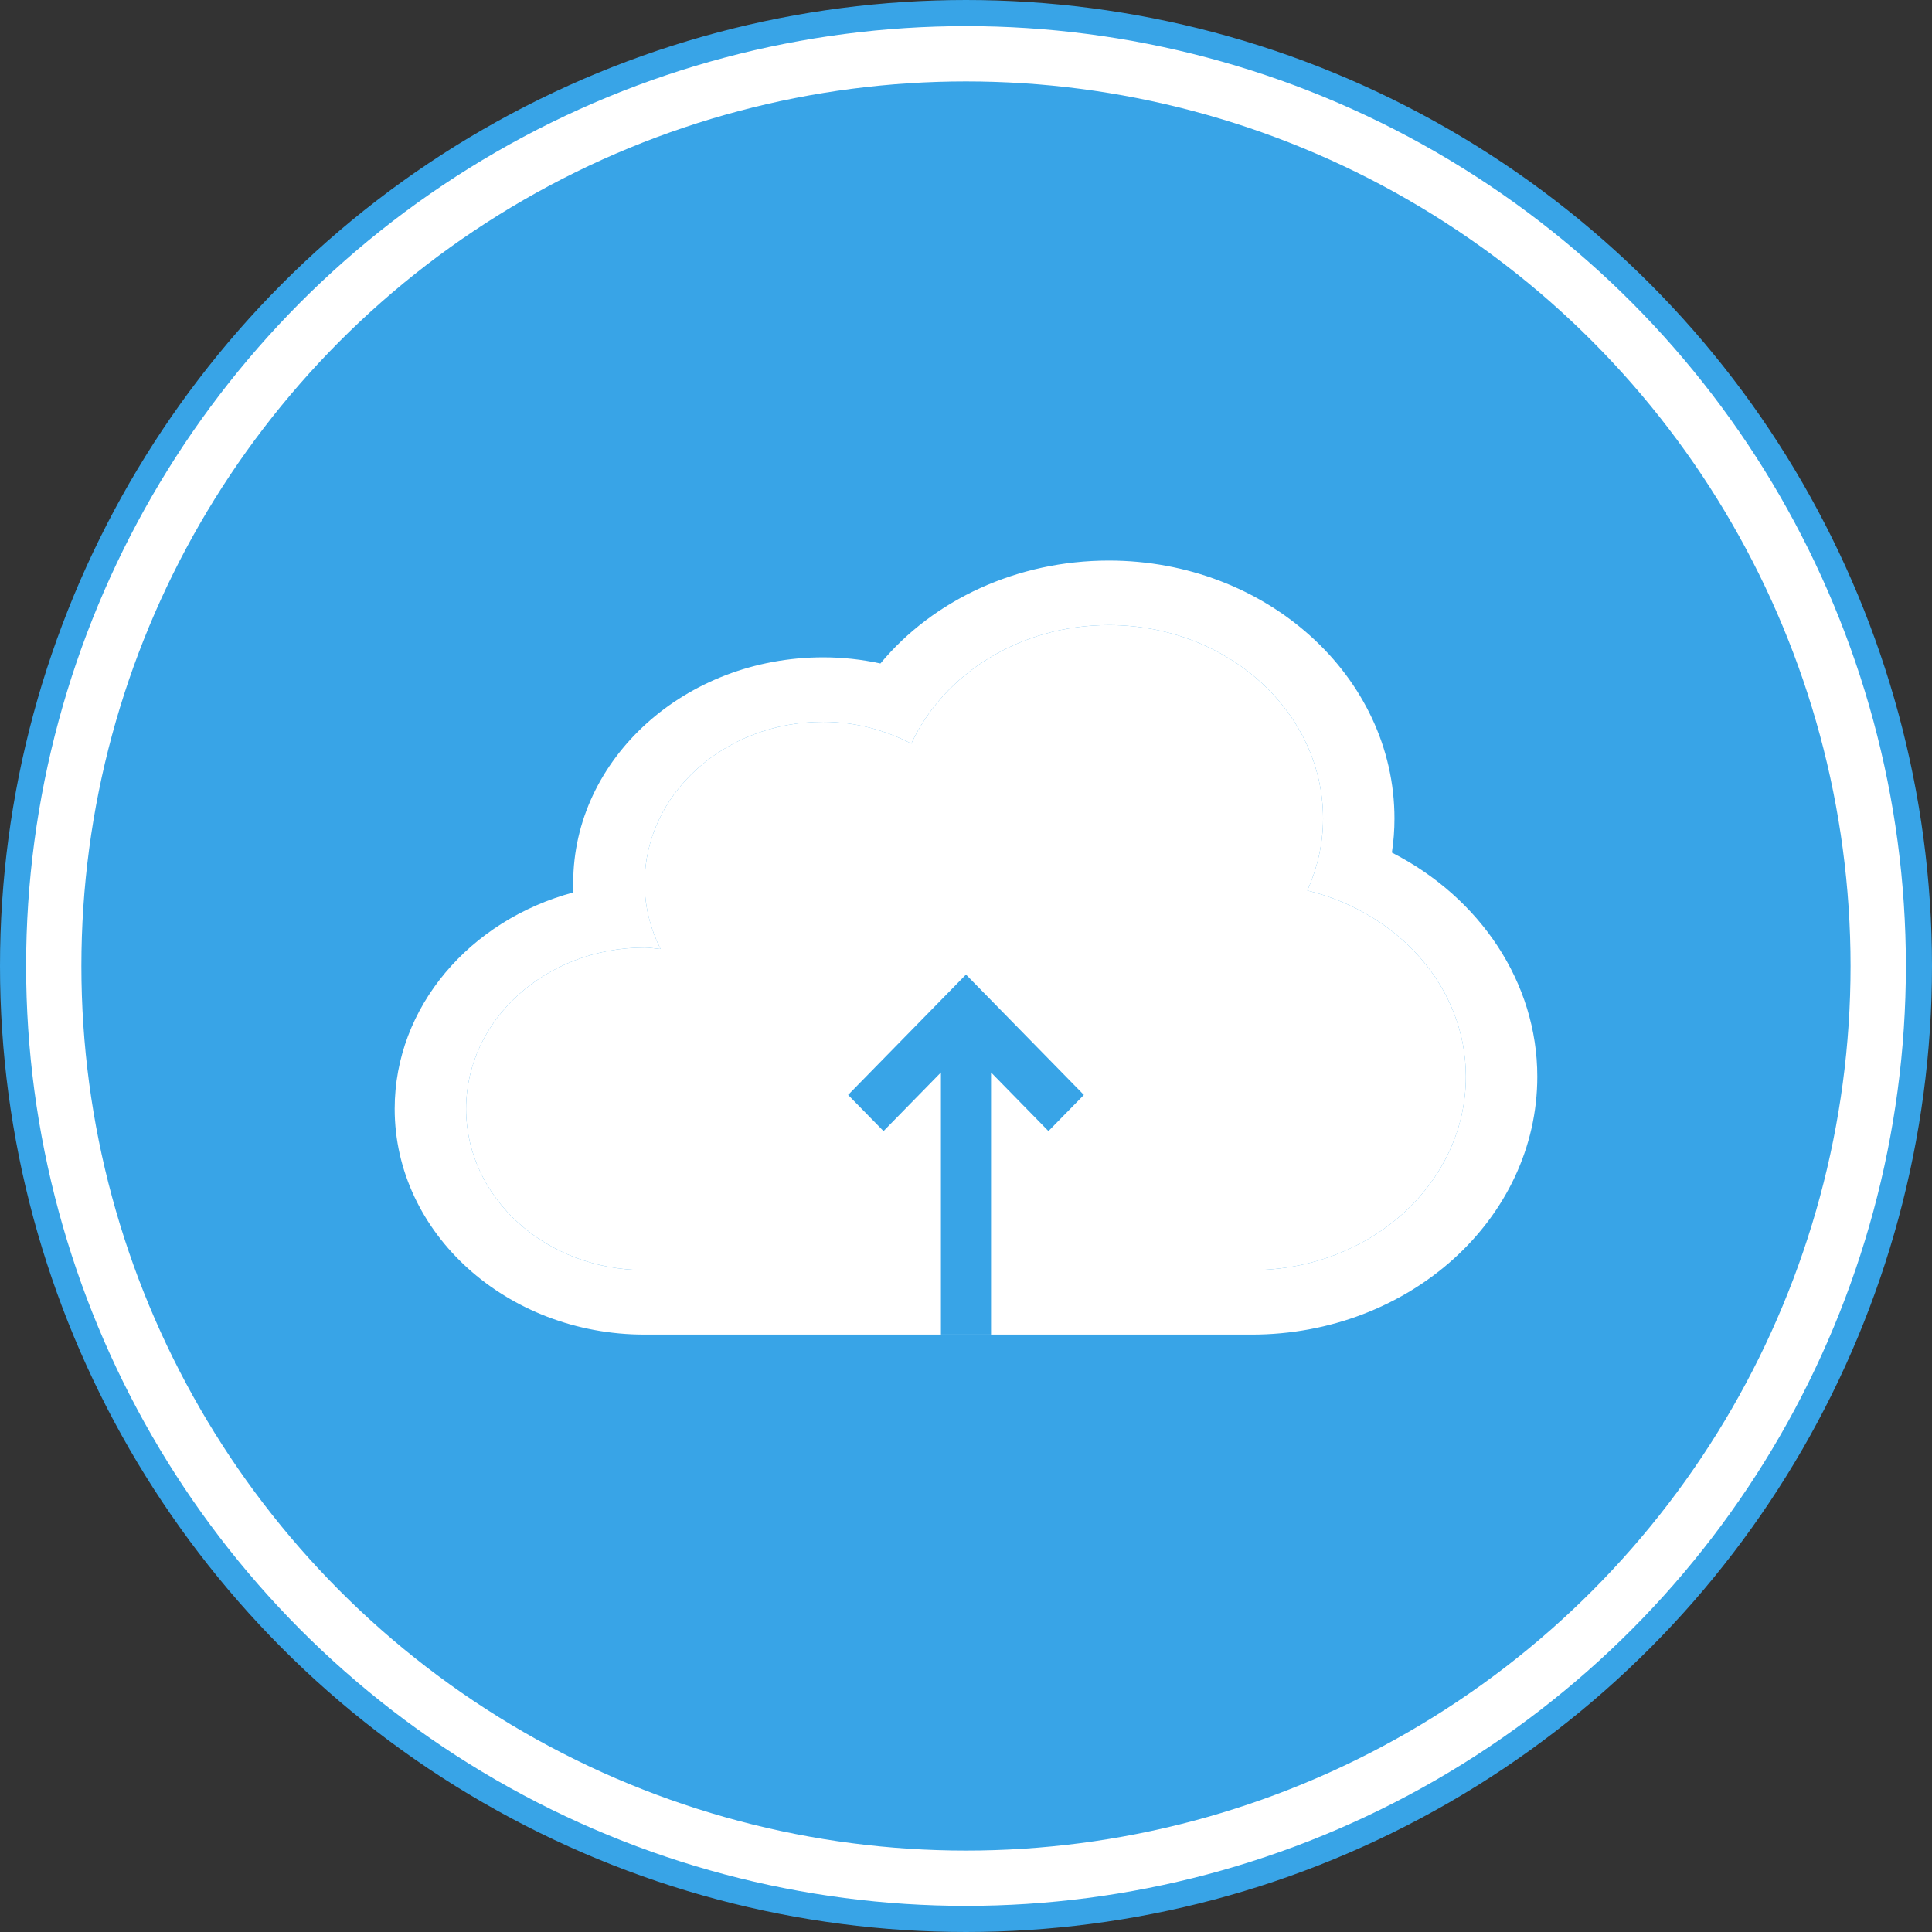 <svg width="74" height="74" viewBox="0 0 74 74" fill="none" xmlns="http://www.w3.org/2000/svg">
<rect x="0" y="0" width="74" height="74" fill="#333333" stroke="none"/>
<circle cx="36" cy="36" r="36.5" transform="translate(1 1)" fill="white" stroke="#38A4E7"/>
<circle cx="33.882" cy="33.882" r="33.882" transform="translate(3.117 3.118)" fill="#38A4E7"/>
<path d="M38.195 11.185C38.262 10.756 38.294 10.319 38.294 9.882C38.294 4.434 33.387 0 27.353 0C23.854 0 20.64 1.493 18.605 3.942C17.886 3.785 17.154 3.706 16.412 3.706C11.133 3.706 6.838 7.585 6.838 12.353C6.838 12.474 6.841 12.592 6.846 12.71C2.89 13.772 0 17.087 0 21C0 25.767 4.295 29.647 9.574 29.647H32.824C38.858 29.647 43.765 25.215 43.765 19.765C43.765 16.163 41.572 12.908 38.195 11.185ZM32.824 27.177H9.574C5.796 27.177 2.735 24.412 2.735 21C2.735 17.588 5.797 14.823 9.574 14.823C9.782 14.823 9.98 14.862 10.183 14.879C9.798 14.107 9.574 13.255 9.574 12.353C9.574 8.941 12.635 6.176 16.412 6.176C17.646 6.176 18.789 6.495 19.788 7.011C21.028 4.343 23.947 2.471 27.353 2.471C31.886 2.471 35.559 5.788 35.559 9.882C35.559 10.857 35.337 11.784 34.958 12.638C38.449 13.492 41.029 16.344 41.029 19.765C41.029 23.859 37.356 27.177 32.824 27.177Z" transform="translate(15.117 21.471)" fill="white"/>
<path d="M32.824 27.177H9.574C5.796 27.177 2.735 24.412 2.735 21C2.735 17.588 5.797 14.823 9.574 14.823C9.782 14.823 9.98 14.862 10.183 14.879C9.798 14.107 9.574 13.255 9.574 12.353C9.574 8.941 12.635 6.176 16.412 6.176C17.646 6.176 18.789 6.495 19.788 7.011C21.028 4.343 23.947 2.471 27.353 2.471C31.886 2.471 35.559 5.788 35.559 9.882C35.559 10.857 35.337 11.784 34.958 12.638C38.449 13.492 41.029 16.344 41.029 19.765C41.029 23.859 37.356 27.177 32.824 27.177Z" transform="translate(15.117 21.471)" fill="white"/>
<path fill-rule="evenodd" clip-rule="evenodd" d="M5.194 0.692L9.031 4.61L7.674 5.995L5.475 3.749L5.475 13.789H3.556V3.749L1.357 5.995L0 4.61L4.515 0L5.194 0.692Z" transform="translate(32.484 37.328)" fill="#38A4E7"/>
</svg>
